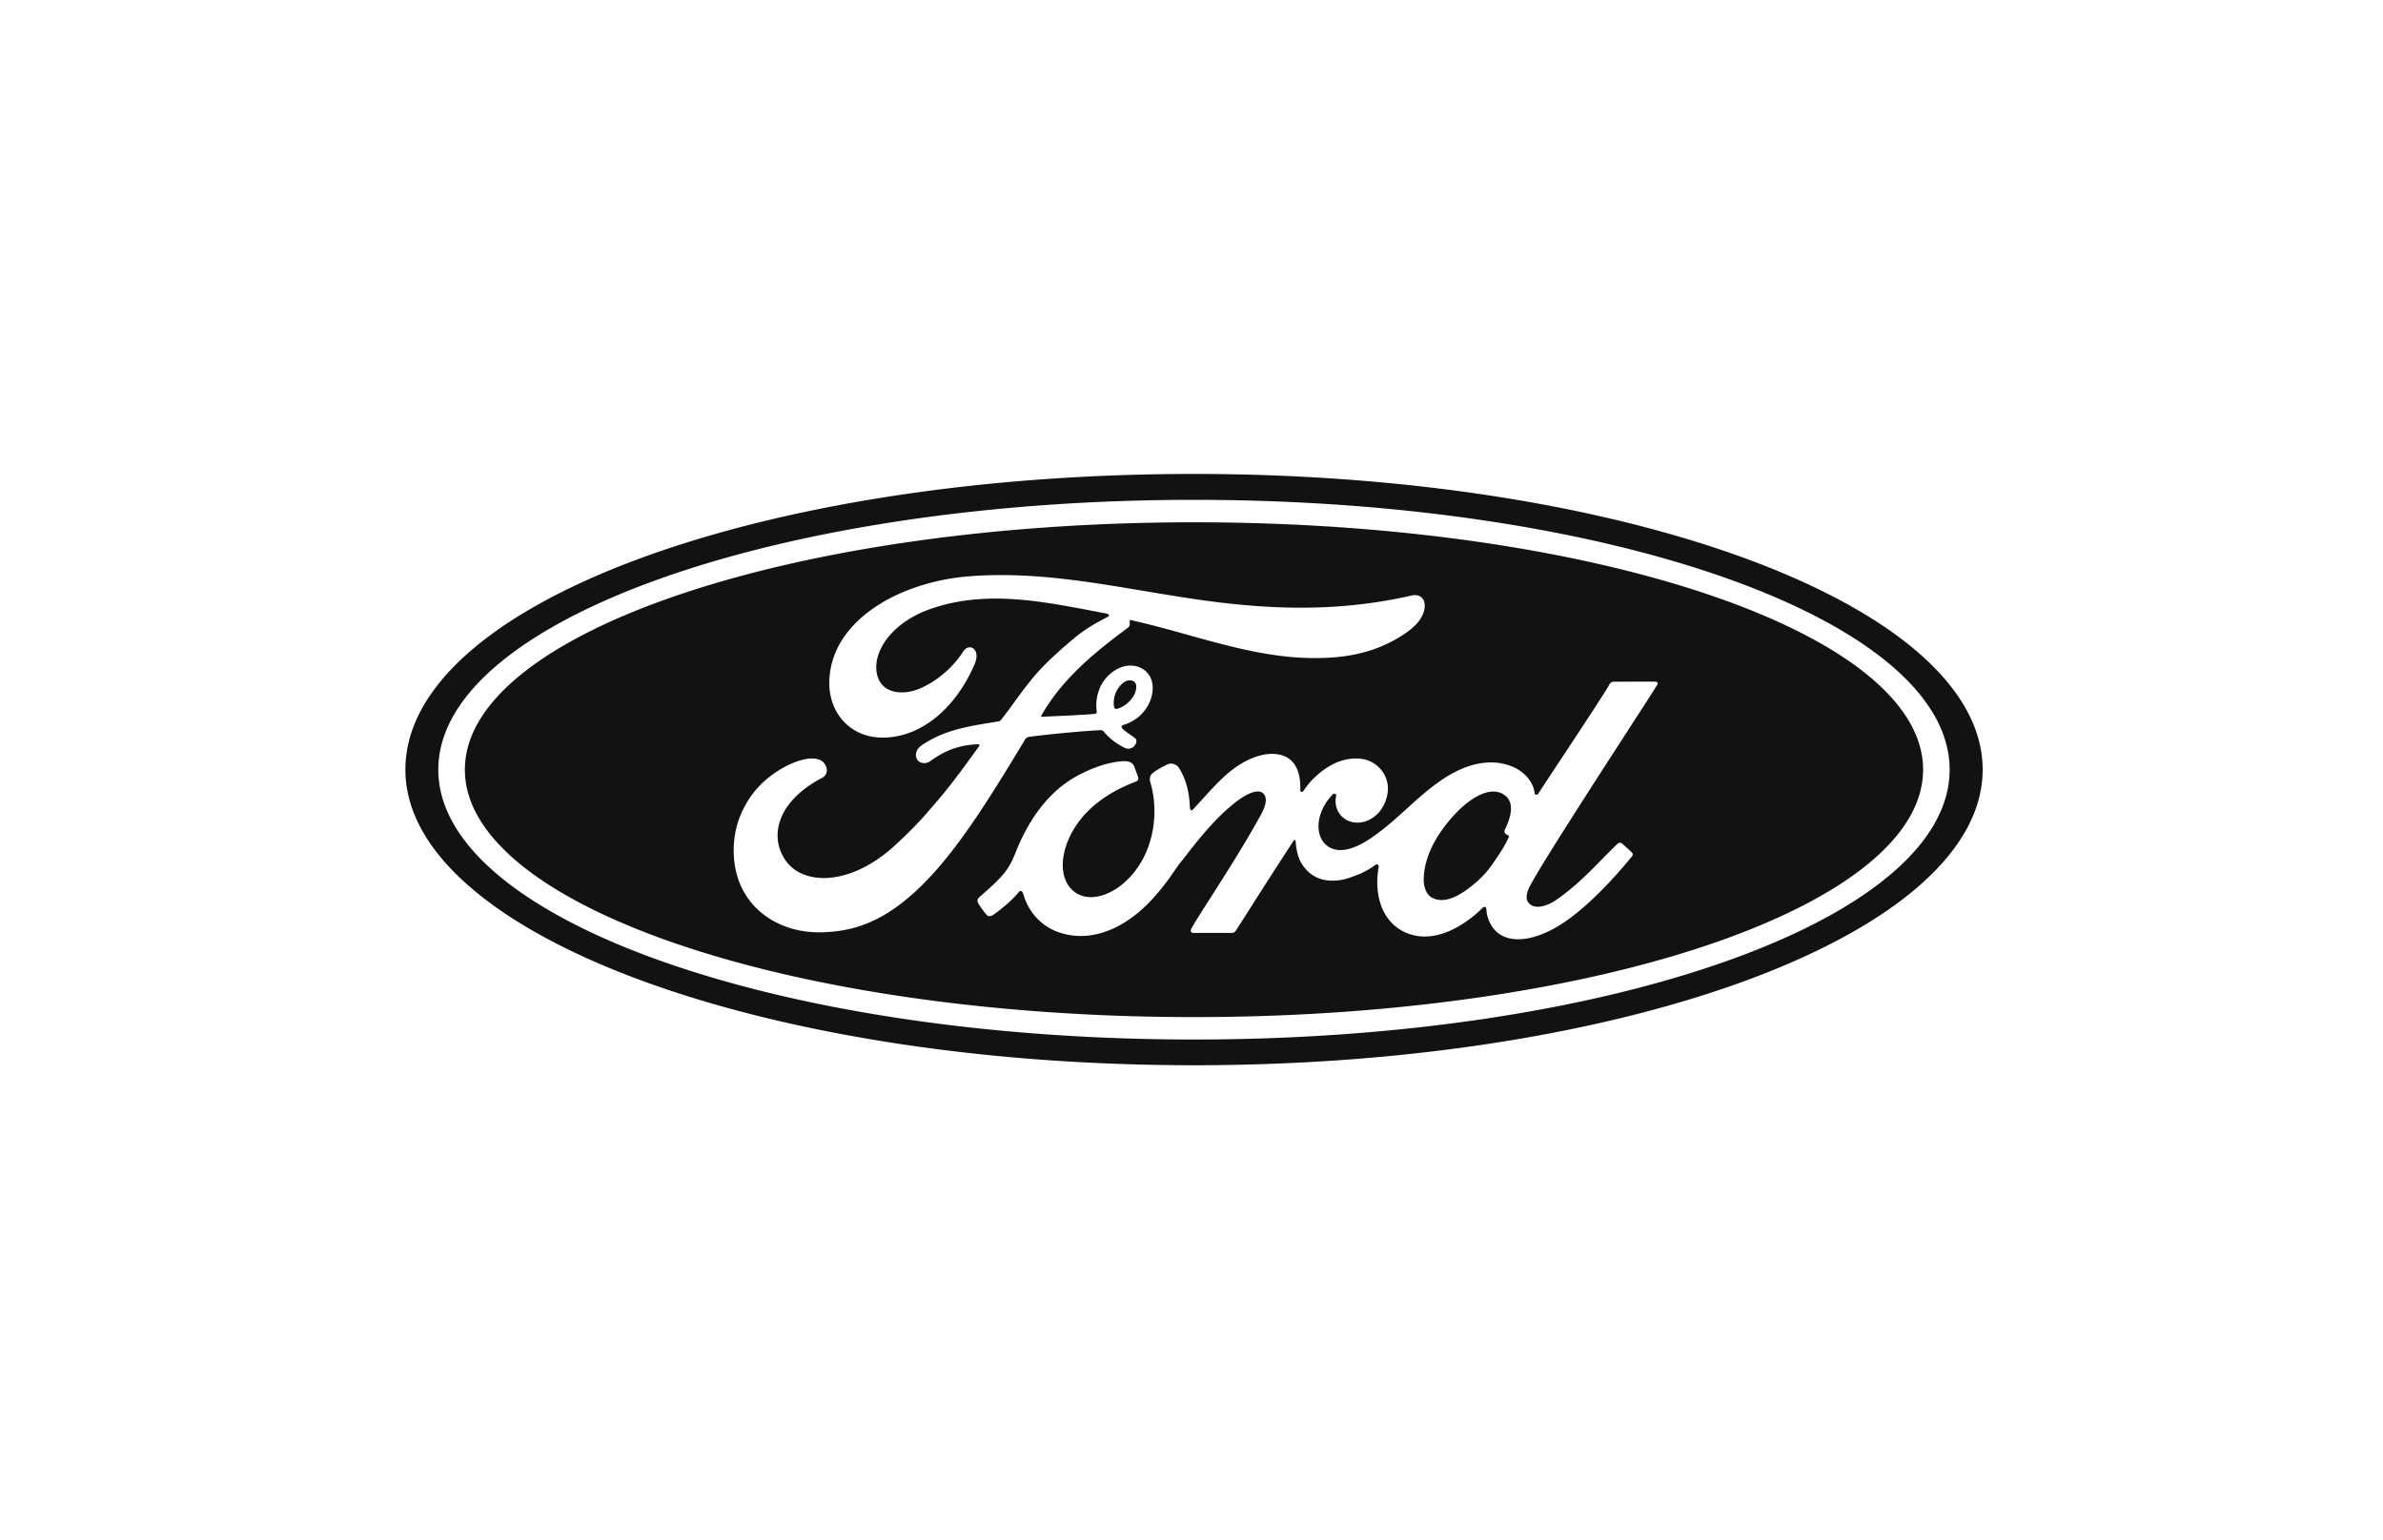 <svg width="232" height="150" fill="none" xmlns="http://www.w3.org/2000/svg"><path fill-rule="evenodd" clip-rule="evenodd" d="M39.468 74.942c0-16.016 34.16-28.79 76.777-28.79 42.336 0 76.779 12.915 76.779 28.79 0 15.874-34.443 28.79-76.779 28.79-42.335 0-76.778-12.873-76.778-28.79Zm76.776 26.285c-40.633 0-73.572-11.764-73.572-26.276 0-14.514 32.939-26.276 73.572-26.276 40.629 0 73.565 11.762 73.565 26.276 0 14.512-32.936 26.276-73.565 26.276Zm0-50.366c-39.206 0-70.985 10.834-70.985 24.09 0 13.259 31.779 24.093 70.985 24.093 39.205 0 70.982-10.834 70.982-24.093 0-13.256-31.777-24.09-70.982-24.09ZM79.786 90.788c-4.193.027-7.887-2.562-8.31-7.047-.236-2.486.466-4.701 1.873-6.526 1.248-1.626 3.36-2.977 5.148-3.307.581-.107 1.363-.041 1.686.346.507.59.361 1.238-.146 1.496-1.364.697-3.005 1.889-3.817 3.516-.658 1.33-.791 2.93.215 4.456 1.683 2.542 6.377 2.612 10.74-1.442 1.081-.993 2.049-1.946 3.032-3.075 1.922-2.198 2.561-2.999 5.116-6.543.027-.04.041-.094.027-.12-.02-.049-.055-.055-.13-.062-1.706.048-3.193.555-4.639 1.635-.416.304-1.015.261-1.277-.138-.292-.452-.083-1.04.397-1.373 2.115-1.47 4.406-1.846 6.755-2.231l.704-.117c-.002 0 .18.007.329-.188a63.74 63.74 0 0 0 1.257-1.685 48.255 48.255 0 0 1 1.746-2.296c1.144-1.402 2.621-2.69 3.75-3.657 1.361-1.17 2.301-1.67 3.193-2.145.141-.074.28-.148.42-.224.27-.142-.035-.31-.117-.31-.421-.08-.843-.16-1.266-.242-5.341-1.022-10.844-2.076-16.12-.123-3.943 1.472-5.67 4.599-4.84 6.688.591 1.483 2.54 1.723 4.366.83a9.868 9.868 0 0 0 3.913-3.48c.556-.856 1.728-.238 1.095 1.247-1.666 3.916-4.85 7.023-8.727 7.154-3.3.107-5.428-2.32-5.421-5.315.014-5.907 6.59-9.798 13.5-10.38 5.823-.48 11.431.46 17.104 1.412 2.436.408 4.883.819 7.365 1.12 6.331.767 12.401.782 18.765-.68.752-.163 1.28.317 1.231 1.077-.062 1.098-.913 2.156-3.009 3.3-2.384 1.306-4.877 1.703-7.482 1.724-4.331.038-8.458-1.112-12.588-2.264-1.875-.522-3.751-1.045-5.646-1.457.001.046.004.094.007.142.015.23.031.47-.153.608-3.362 2.48-6.402 5-8.437 8.537-.069.081-.035.159.087.15.576-.03 1.134-.056 1.681-.08a97.081 97.081 0 0 0 3.326-.19c.288-.028.299-.097.274-.307-.147-1.22.21-2.61 1.282-3.566 1.098-.984 2.473-1.096 3.384-.387 1.036.807.944 2.258.377 3.347-.576 1.105-1.529 1.696-2.444 1.983 0 0-.192.04-.163.215.021.168.483.486.869.752.255.175.477.328.519.401.103.175.048.447-.139.655a.788.788 0 0 1-.603.288c-.206-.004-.335-.074-.59-.212l-.027-.014c-.559-.303-1.257-.801-1.723-1.388-.159-.199-.24-.203-.636-.18-1.786.102-4.57.371-6.456.607-.458.055-.525.142-.62.3l-.203.337c-2.949 4.863-6.094 10.052-9.54 13.552-3.782 3.84-6.927 4.85-10.264 4.876Zm28.66-22.038c.048.254.147.304.262.282.573-.114 1.2-.585 1.571-1.132.338-.495.496-1.21.161-1.496-.3-.257-.787-.184-1.149.135a2.548 2.548 0 0 0-.845 2.211Zm52.904-2.068c.1-.176-.005-.305-.227-.305l-1.901.002h-.001l-1.978.001c-.287 0-.436.034-.571.302-.293.56-2.737 4.266-4.664 7.187-1.003 1.52-1.867 2.83-2.213 3.37-.17.24-.377.207-.401-.069-.103-.937-.912-2.014-2.187-2.53-.972-.394-1.922-.466-2.91-.334-1.784.24-3.373 1.18-4.769 2.241-.882.67-1.714 1.424-2.554 2.187-1.167 1.057-2.351 2.13-3.713 3.02-1.28.835-3.033 1.563-4.206.477-1.062-.984-.942-3.17.682-4.86.171-.178.377-.028.345.129-.154.764.034 1.525.615 2.058.708.635 1.722.707 2.59.283 1.025-.508 1.627-1.488 1.802-2.6.271-1.725-1.057-3.247-2.719-3.369-1.349-.095-2.644.375-3.906 1.416-.632.525-.991.913-1.538 1.69-.133.192-.338.211-.332-.072.062-2.209-.851-3.452-2.677-3.492-1.417-.034-2.932.735-4.112 1.676-.97.779-1.848 1.747-2.737 2.728-.298.328-.597.658-.901.982-.151.16-.283.152-.325-.157-.035-1.463-.405-2.88-1.082-3.888-.24-.35-.744-.523-1.168-.287-.036.02-.089.047-.154.08-.287.146-.814.414-1.218.74-.246.202-.342.496-.233.871.654 2.187.51 4.673-.377 6.773-.815 1.923-2.398 3.657-4.259 4.244-1.225.389-2.499.199-3.288-.888-1.083-1.5-.646-4.108.969-6.274 1.424-1.907 3.485-3.118 5.54-3.898.242-.094.292-.249.224-.454-.069-.207-.162-.46-.24-.672-.05-.135-.094-.255-.122-.336-.189-.502-.717-.583-1.362-.513-1.493.173-2.84.685-4.171 1.398-3.485 1.866-5.232 5.477-5.997 7.41-.37.928-.684 1.507-1.092 2.02-.55.69-1.239 1.32-2.5 2.427a.442.442 0 0 0-.103.51c.129.266.784 1.192.97 1.275.205.101.443-.041.538-.109.883-.598 1.939-1.546 2.455-2.189.181-.22.368-.127.464.207.482 1.72 1.744 3.124 3.49 3.712 3.195 1.077 6.509-.482 9.011-3.198 1.079-1.17 1.689-2.058 2.161-2.743.223-.325.416-.604.612-.847.166-.206.358-.452.573-.73 1.125-1.444 2.887-3.708 4.923-5.25.89-.677 1.943-1.194 2.472-.851.425.275.563.915-.119 2.155-1.534 2.801-3.516 5.905-4.96 8.167-.885 1.387-1.568 2.456-1.822 2.946-.122.223-.013.399.219.399.974-.005 1.941-.005 2.861-.004h.892c.195-.007.283-.099.381-.237l1.317-2.065a625.515 625.515 0 0 1 4.283-6.66c.107-.171.206-.04.21.035.041.679.206 1.607.609 2.216.724 1.127 1.75 1.61 2.888 1.618.905.014 1.363-.127 2.339-.492a8.2 8.2 0 0 0 1.922-1.03c.286-.2.336.133.329.184-.44 2.36.103 5.154 2.448 6.314 2.806 1.383 5.888-.562 7.662-2.317.174-.169.36-.151.378.213.041.67.34 1.466.895 2.023 1.486 1.492 4.486.9 7.496-1.43 1.933-1.491 3.955-3.599 5.782-5.83.068-.087.118-.226-.014-.367-.183-.191-.42-.4-.639-.595-.114-.1-.223-.198-.318-.285-.125-.108-.31-.077-.416.003a64.944 64.944 0 0 0-1.566 1.559c-1.32 1.344-2.681 2.728-4.427 3.932-.822.574-2.132 1.036-2.72.24-.229-.31-.203-.737.021-1.297.508-1.267 6.399-10.376 9.93-15.837 1.409-2.178 2.442-3.776 2.609-4.064l.002.005Zm-14.863 14.357c.021.132.194.258.361.318.062.02.092.062.028.202-.408.874-.788 1.433-1.263 2.13l-.002.004-.252.372c-.552.822-1.172 1.464-1.924 2.082-1.134.938-2.709 1.96-4.011 1.273-.578-.3-.829-1.11-.817-1.765.027-1.843.847-3.734 2.36-5.593 1.846-2.272 3.886-3.45 5.224-2.806 1.385.66.943 2.264.323 3.523a.357.357 0 0 0-.027.26Z" fill="#121212"/></svg>